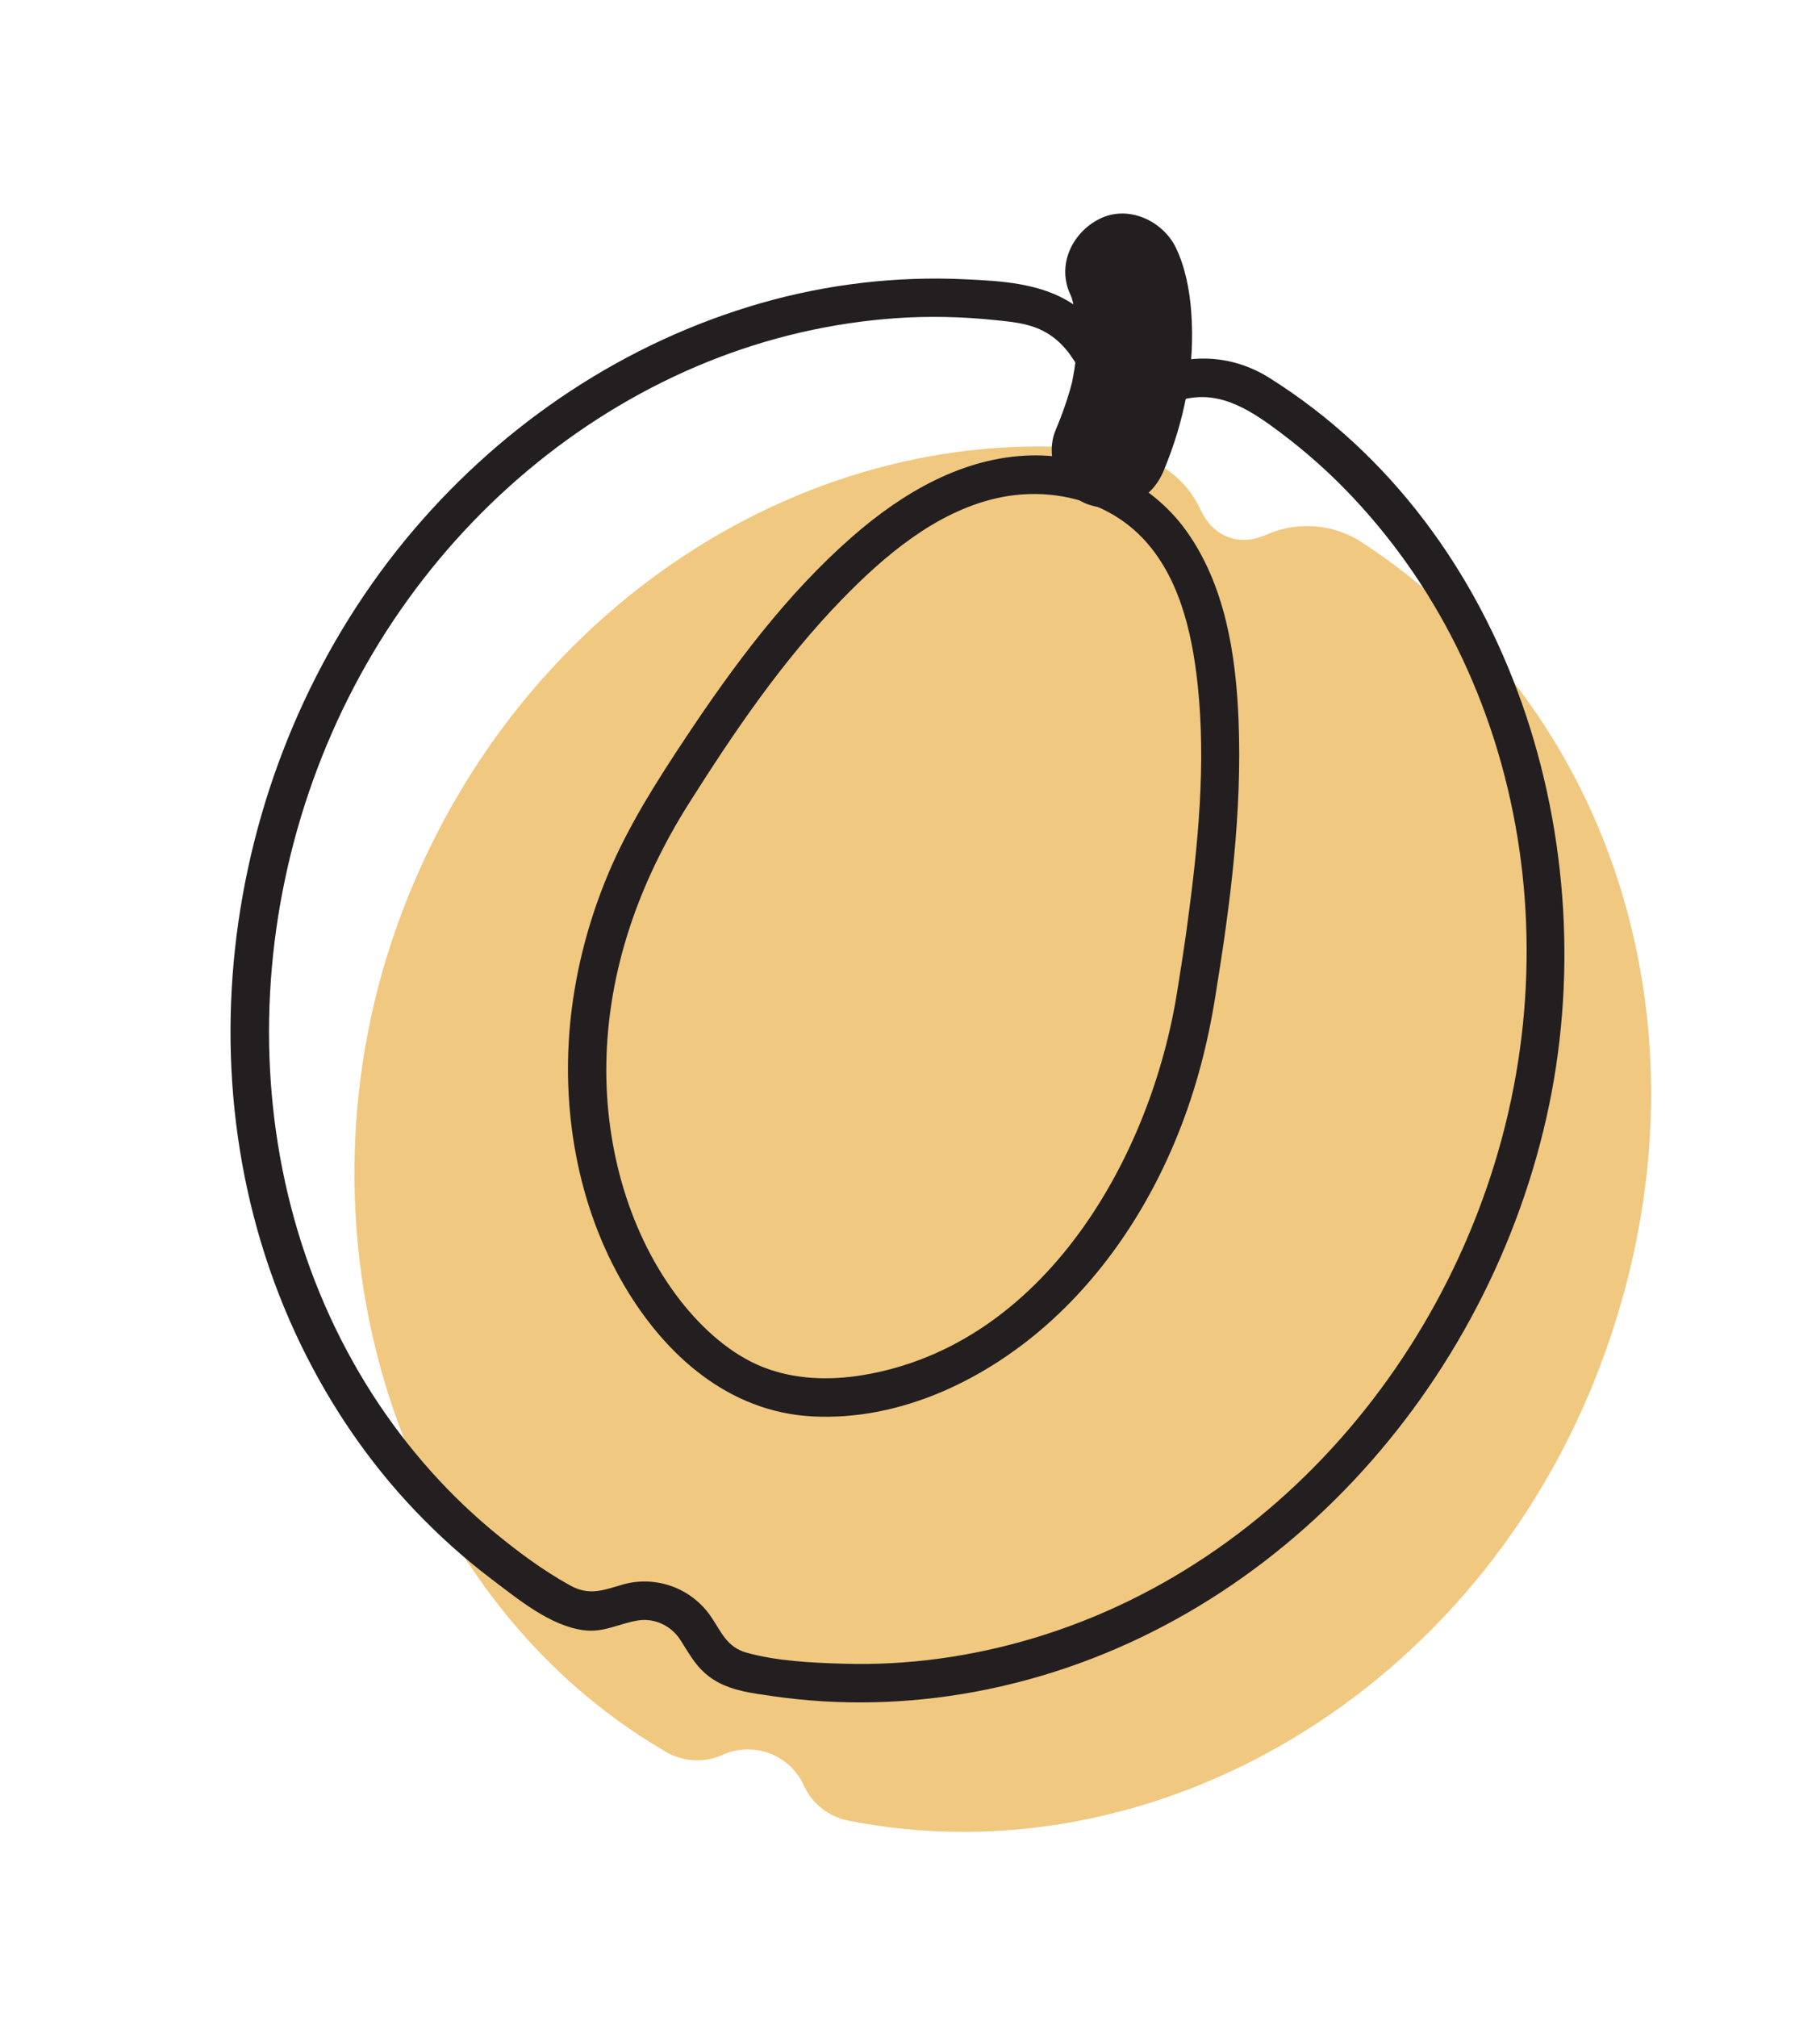 <svg width="389" height="431" viewBox="0 0 389 431" fill="none" xmlns="http://www.w3.org/2000/svg">
<path d="M291.025 115.855C284.901 111.877 277.165 111.319 270.517 114.327C269.881 114.615 269.231 114.823 268.579 114.98C266.612 115.535 264.474 115.513 262.474 114.759C260.473 114.005 258.823 112.592 257.711 110.861C257.328 110.322 256.988 109.747 256.705 109.12C253.697 102.472 247.511 97.782 240.291 96.73C176.844 87.494 111.401 127.355 85.851 195.13C60.301 262.904 84.711 340.938 142.363 374.367C146.054 376.505 150.542 376.761 154.429 374.997C161.042 372.005 168.827 374.94 171.819 381.553C173.577 385.438 177.114 388.215 181.298 389.045C246.671 401.994 315.669 361.752 342.07 291.721C368.471 221.689 344.779 150.803 291.025 115.855Z" fill="#F0C880"/>
<path d="M251.647 211.628C246.069 247.327 223.178 287.456 184.391 293.851C177.254 295.027 169.766 294.804 162.985 292.101C156.205 289.399 150.138 283.948 145.515 278.046C134.414 263.842 129.318 245.151 129.601 227.287C129.914 207.244 136.652 188.437 147.284 171.618C156.905 156.394 167.224 141.222 179.797 128.247C188.872 118.882 199.891 109.466 212.932 106.481C223.45 104.067 235.229 106.392 243.196 113.972C251.88 122.233 254.768 134.892 255.989 146.359C257.783 163.22 256.081 180.44 253.823 197.172C253.174 202.002 252.432 206.826 251.651 211.636C250.799 216.851 258.991 217.596 259.841 212.388C262.991 193.077 265.509 173.441 264.72 153.833C264.158 139.86 261.859 124.999 253.505 113.376C246.004 102.947 233.262 97.06 220.494 97.321C205.918 97.619 192.894 105.298 182.178 114.667C168.176 126.905 156.855 142.132 146.611 157.552C140.4 166.899 134.344 176.377 129.986 186.751C125.912 196.449 123.172 206.789 122.011 217.249C119.841 236.877 123.365 257.678 133.465 274.792C142.227 289.644 155.759 301.732 173.661 302.673C192.62 303.669 211.113 294.632 224.853 282.082C240.114 268.136 250.56 249.343 256.137 229.556C257.729 223.917 258.94 218.178 259.848 212.39C260.668 207.163 252.476 206.418 251.658 211.639L251.647 211.628Z" fill="#231F20"/>
<path d="M246.698 78.808C242.558 80.447 239.74 78.169 237.853 74.667C235.726 70.731 232.852 67.261 229.065 64.815C222.357 60.484 214.063 60.045 206.292 59.679C191.616 58.98 176.828 60.713 162.707 64.757C133.766 73.048 108.057 90.21 88.558 113.067C48.101 160.473 36.891 230.886 64.328 287.409C70.622 300.379 78.851 312.488 88.812 322.915C93.812 328.147 99.212 333.017 104.985 337.383C110.758 341.748 117.634 347.46 124.792 348.365C129.085 348.906 132.198 346.982 136.221 346.295C139.93 345.664 143.547 347.416 145.521 350.592C147.764 354.198 149.443 357.262 153.322 359.406C156.891 361.381 161.097 361.861 165.089 362.443C179.353 364.525 194.028 364.162 208.201 361.552C269.716 350.213 316.943 298.857 330.51 238.897C343.609 180.994 323.255 113.395 271.332 80.757C263.783 76.014 254.904 75.34 246.707 78.804C241.822 80.865 245.222 88.357 250.099 86.3C258.391 82.798 265.042 86.155 271.767 91.026C277.353 95.073 282.63 99.567 287.448 104.503C297.146 114.427 305.219 125.863 311.379 138.292C324.09 163.962 328.609 193.157 325.206 221.534C318.239 279.683 277.695 333.09 220.79 350.092C207.682 354.011 193.91 355.945 180.23 355.518C173.504 355.312 166.131 354.978 159.606 353.17C155.355 351.992 154.228 348.806 151.969 345.472C149.922 342.452 146.85 340.071 143.383 338.896C139.915 337.72 136.379 337.64 132.946 338.645C128.838 339.85 125.918 341.027 121.873 338.799C115.841 335.47 110.173 331.217 104.9 326.805C94.453 318.055 85.459 307.488 78.31 295.895C47.095 245.256 52.17 178.411 85.7 130.225C102.015 106.782 124.783 87.998 151.326 77.287C164.188 72.096 177.821 68.938 191.664 67.983C198.55 67.511 205.484 67.671 212.346 68.369C215.93 68.731 219.617 69.016 222.879 70.677C226.968 72.768 229.126 76.057 231.292 79.927C235.109 86.742 242.968 89.111 250.088 86.288C255.022 84.333 251.61 76.851 246.697 78.792L246.698 78.808Z" fill="#231F20"/>
<path d="M228.844 63.107C229.533 64.523 229.67 67.248 228.907 62.823C229.325 65.25 229.929 67.573 230.223 70.034C230.608 73.27 230.295 67.901 230.271 70.162C230.264 70.899 230.274 71.628 230.252 72.367C230.186 74.583 229.968 76.793 229.627 78.978C229.485 79.899 229.296 80.809 229.135 81.722C228.843 83.099 228.865 82.982 229.217 81.387C229.046 82.055 228.868 82.72 228.676 83.387C227.836 86.315 226.778 89.16 225.602 91.968C223.107 97.926 226.612 105.838 232.793 107.861C239.339 109.999 246.016 107.053 248.686 100.67C253.23 89.802 255.494 78.279 254.603 66.519C254.262 62.004 253.308 57.016 251.326 52.93C248.506 47.121 241.061 43.714 235.001 46.775C228.94 49.837 225.838 56.898 228.846 63.1L228.844 63.107Z" fill="#231F20"/>
</svg>
